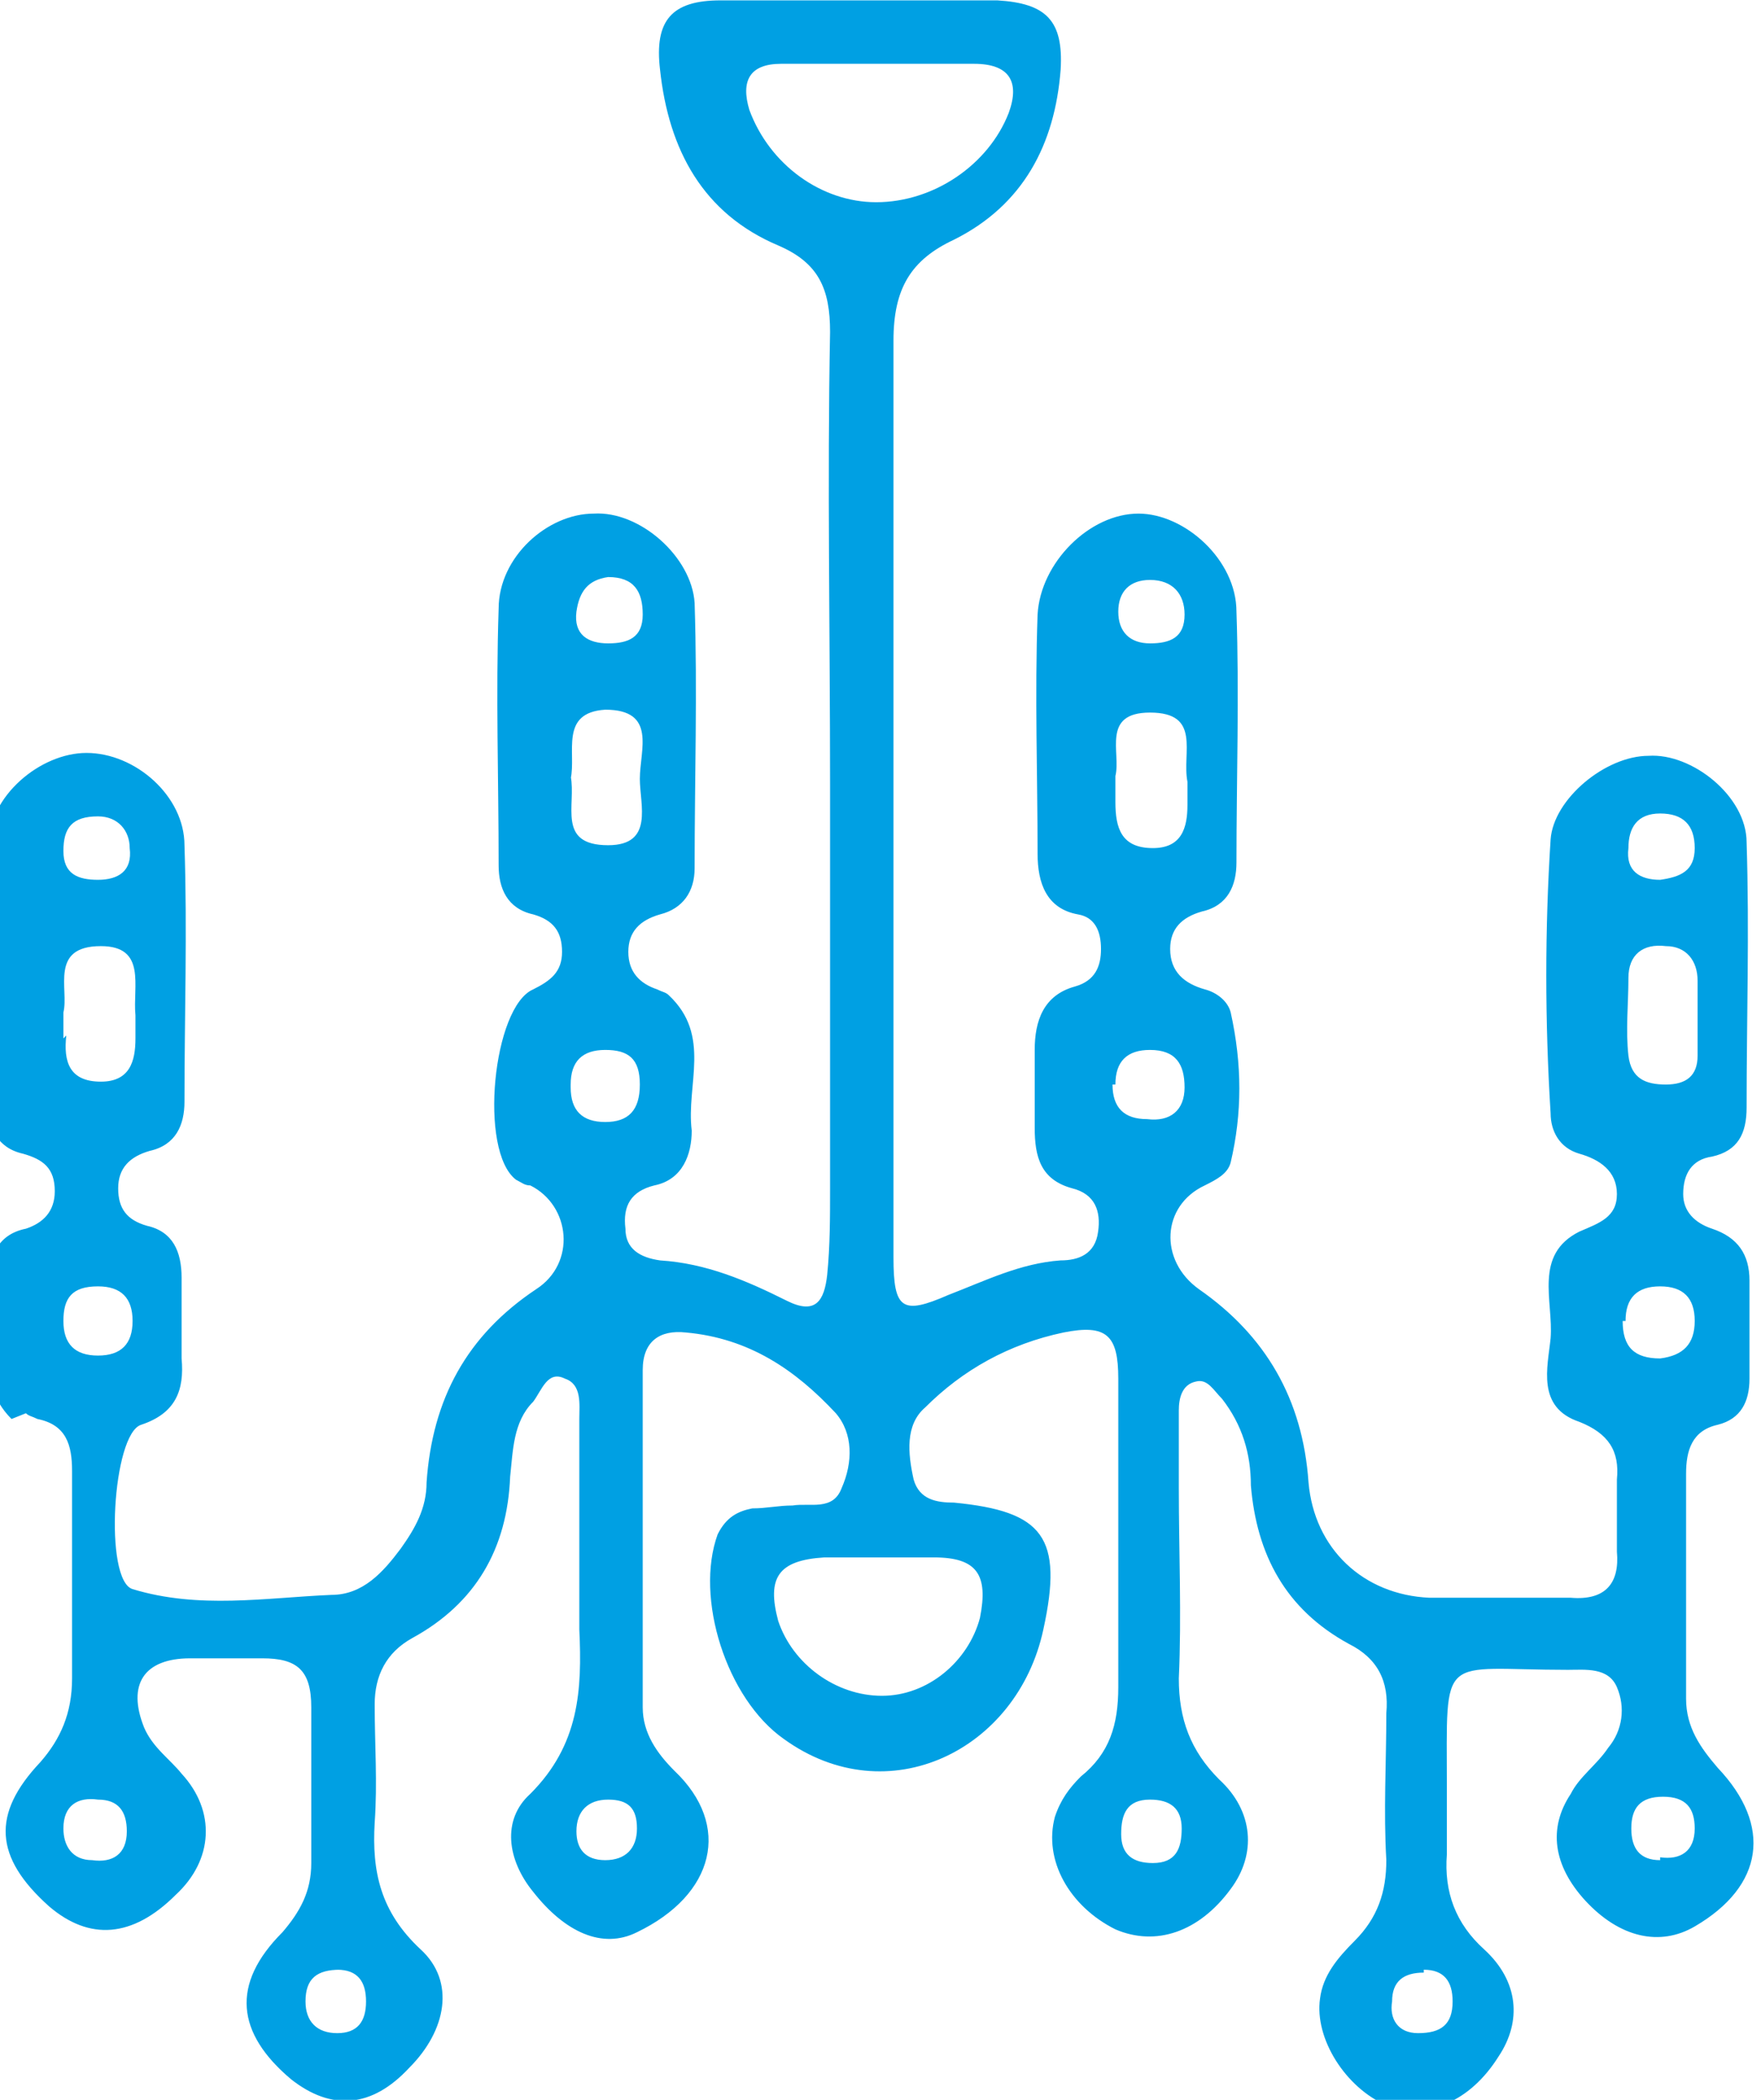 <?xml version="1.0" encoding="UTF-8"?>
<!DOCTYPE svg PUBLIC "-//W3C//DTD SVG 1.1//EN" "http://www.w3.org/Graphics/SVG/1.1/DTD/svg11.dtd">
<!-- Creator: CorelDRAW 2021 (64-Bit) -->
<svg xmlns="http://www.w3.org/2000/svg" xml:space="preserve" width="0.297in" height="0.354in" version="1.1" style="shape-rendering:geometricPrecision; text-rendering:geometricPrecision; image-rendering:optimizeQuality; fill-rule:evenodd; clip-rule:evenodd"
viewBox="0 0 6.11 7.28"
 xmlns:xlink="http://www.w3.org/1999/xlink"
 xmlns:xodm="http://www.corel.com/coreldraw/odm/2003">
 <defs>
  <style type="text/css">
   <![CDATA[
    .fil0 {fill:#00A0E3;fill-rule:nonzero}
   ]]>
  </style>
 </defs>
 <g id="Layer_x0020_1">
  <path class="fil0" d="M0.09 4.9c0.01,0.01 0.02,0.01 0.04,0.02 0.1,0.02 0.12,0.09 0.12,0.18 -0,0.24 -0,0.48 0,0.72 0,0.12 -0.04,0.21 -0.11,0.29 -0.17,0.18 -0.16,0.33 0.03,0.5 0.14,0.12 0.29,0.11 0.44,-0.04 0.13,-0.12 0.14,-0.29 0.02,-0.42 -0.04,-0.05 -0.1,-0.09 -0.13,-0.16 -0.06,-0.15 -0,-0.24 0.16,-0.24 0.08,0 0.17,0 0.25,0 0.12,-0 0.17,0.04 0.17,0.17 -0,0.18 -0,0.36 -0,0.54 0,0.1 -0.04,0.17 -0.1,0.24 -0.18,0.18 -0.16,0.35 0.03,0.51 0.14,0.11 0.28,0.1 0.41,-0.04 0.13,-0.13 0.16,-0.3 0.04,-0.41 -0.14,-0.13 -0.17,-0.27 -0.16,-0.44 0.01,-0.14 0,-0.27 0,-0.41 -0,-0.1 0.04,-0.18 0.13,-0.23 0.22,-0.12 0.33,-0.31 0.34,-0.56 0.01,-0.09 0.01,-0.19 0.08,-0.26 0.03,-0.04 0.05,-0.11 0.11,-0.08 0.06,0.02 0.05,0.09 0.05,0.14 0,0.24 -0,0.49 0,0.73 0.01,0.21 -0,0.4 -0.17,0.57 -0.1,0.09 -0.08,0.23 0.01,0.34 0.11,0.14 0.24,0.2 0.36,0.14 0.27,-0.13 0.33,-0.37 0.13,-0.56 -0.06,-0.06 -0.11,-0.13 -0.11,-0.22 0,-0.39 0,-0.78 0,-1.17 0,-0.1 0.06,-0.14 0.15,-0.13 0.22,0.02 0.38,0.13 0.52,0.28 0.06,0.07 0.06,0.17 0.02,0.26 -0.03,0.08 -0.11,0.05 -0.17,0.06 -0.05,0 -0.09,0.01 -0.14,0.01 -0.05,0.01 -0.09,0.03 -0.12,0.09 -0.08,0.22 0.03,0.57 0.23,0.71 0.36,0.26 0.81,0.04 0.9,-0.38 0.07,-0.32 -0,-0.41 -0.31,-0.44 -0.06,-0 -0.12,-0.01 -0.14,-0.08 -0.02,-0.09 -0.03,-0.19 0.04,-0.25 0.13,-0.13 0.29,-0.22 0.48,-0.26 0.15,-0.03 0.19,0.01 0.19,0.16 0,0.36 -0,0.72 0,1.07 0,0.13 -0.03,0.23 -0.13,0.31 -0.04,0.04 -0.07,0.08 -0.09,0.14 -0.04,0.15 0.05,0.31 0.21,0.39 0.14,0.06 0.29,0.01 0.4,-0.14 0.09,-0.12 0.08,-0.27 -0.04,-0.38 -0.1,-0.1 -0.14,-0.21 -0.14,-0.35 0.01,-0.22 0,-0.44 0,-0.66 0,-0.09 0,-0.18 0,-0.27 0,-0.04 0.01,-0.09 0.06,-0.1 0.04,-0.01 0.06,0.03 0.09,0.06 0.07,0.09 0.1,0.19 0.1,0.3 0.02,0.24 0.12,0.43 0.34,0.55 0.1,0.05 0.14,0.13 0.13,0.24 -0,0.17 -0.01,0.34 0,0.51 0,0.11 -0.03,0.2 -0.11,0.28 -0.06,0.06 -0.11,0.12 -0.12,0.2 -0.02,0.14 0.09,0.31 0.23,0.37 0.14,0.05 0.29,-0.01 0.39,-0.17 0.08,-0.12 0.07,-0.26 -0.05,-0.37 -0.1,-0.09 -0.14,-0.2 -0.13,-0.33 0,-0.08 -0,-0.15 -0,-0.23 0,-0.48 -0.03,-0.41 0.42,-0.41 0.06,0 0.14,-0.01 0.17,0.06 0.03,0.07 0.02,0.15 -0.03,0.21 -0.04,0.06 -0.1,0.1 -0.13,0.16 -0.08,0.12 -0.06,0.25 0.05,0.37 0.12,0.13 0.26,0.16 0.38,0.09 0.24,-0.14 0.27,-0.35 0.08,-0.55 -0.06,-0.07 -0.11,-0.14 -0.11,-0.24 0,-0.26 0,-0.52 0,-0.78 0,-0.08 0.02,-0.15 0.11,-0.17 0.08,-0.02 0.11,-0.08 0.11,-0.16 0,-0.11 0,-0.23 0,-0.34 -0,-0.09 -0.04,-0.15 -0.13,-0.18 -0.06,-0.02 -0.1,-0.06 -0.1,-0.12 0,-0.07 0.03,-0.12 0.1,-0.13 0.09,-0.02 0.12,-0.08 0.12,-0.17 0,-0.31 0.01,-0.61 -0,-0.92 -0,-0.16 -0.19,-0.31 -0.34,-0.3 -0.15,0 -0.33,0.15 -0.34,0.29 -0.02,0.31 -0.02,0.63 -0,0.95 0,0.06 0.03,0.12 0.1,0.14 0.07,0.02 0.13,0.06 0.13,0.14 -0,0.08 -0.06,0.1 -0.13,0.13 -0.16,0.08 -0.09,0.24 -0.1,0.37 -0.01,0.1 -0.05,0.24 0.1,0.29 0.1,0.04 0.14,0.1 0.13,0.2 -0,0.08 -0,0.17 0,0.25 0.01,0.11 -0.04,0.17 -0.16,0.16 -0.16,-0 -0.33,0 -0.49,-0 -0.23,-0.01 -0.4,-0.17 -0.42,-0.4 -0.02,-0.29 -0.15,-0.51 -0.38,-0.67 -0.14,-0.1 -0.13,-0.29 0.02,-0.36 0.04,-0.02 0.08,-0.04 0.09,-0.08 0.04,-0.17 0.04,-0.34 0,-0.52 -0.01,-0.04 -0.05,-0.07 -0.09,-0.08 -0.07,-0.02 -0.12,-0.06 -0.12,-0.14 0,-0.07 0.04,-0.11 0.11,-0.13 0.09,-0.02 0.12,-0.09 0.12,-0.17 0,-0.29 0.01,-0.58 0,-0.87 -0,-0.18 -0.18,-0.34 -0.34,-0.34 -0.17,0 -0.34,0.17 -0.35,0.35 -0.01,0.28 -0,0.56 -0,0.83 0,0.1 0.03,0.19 0.14,0.21 0.06,0.01 0.08,0.06 0.08,0.12 0,0.06 -0.02,0.11 -0.09,0.13 -0.11,0.03 -0.14,0.12 -0.14,0.22 -0,0.09 -0,0.18 -0,0.27 0,0.1 0.02,0.18 0.13,0.21 0.08,0.02 0.1,0.08 0.09,0.15 -0.01,0.08 -0.07,0.1 -0.13,0.1 -0.14,0.01 -0.26,0.07 -0.39,0.12 -0.16,0.07 -0.19,0.05 -0.19,-0.13 0,-1.06 0,-2.12 -0,-3.18 -0,-0.18 0.06,-0.28 0.21,-0.35 0.24,-0.12 0.35,-0.33 0.37,-0.59 0.01,-0.17 -0.05,-0.23 -0.22,-0.24 -0.32,-0 -0.64,0 -0.96,0 -0.17,0 -0.23,0.07 -0.21,0.24 0.03,0.28 0.15,0.5 0.41,0.61 0.14,0.06 0.18,0.15 0.18,0.3 -0.01,0.52 -0,1.05 -0,1.57l0 0c0,0.47 0,0.93 0,1.4 0,0.1 0,0.2 -0.01,0.3 -0.01,0.09 -0.04,0.14 -0.14,0.09 -0.14,-0.07 -0.28,-0.13 -0.44,-0.14 -0.07,-0.01 -0.12,-0.04 -0.12,-0.11 -0.01,-0.08 0.02,-0.13 0.1,-0.15 0.1,-0.02 0.13,-0.11 0.13,-0.19 -0.02,-0.16 0.07,-0.33 -0.08,-0.47 -0.01,-0.01 -0.02,-0.01 -0.04,-0.02 -0.06,-0.02 -0.1,-0.06 -0.1,-0.13 0,-0.07 0.04,-0.11 0.11,-0.13 0.08,-0.02 0.12,-0.08 0.12,-0.16 0,-0.31 0.01,-0.61 -0,-0.92 -0.01,-0.16 -0.19,-0.32 -0.35,-0.31 -0.16,0 -0.33,0.15 -0.33,0.33 -0.01,0.3 -0,0.59 -0,0.89 0,0.08 0.03,0.15 0.12,0.17 0.07,0.02 0.1,0.06 0.1,0.13 0,0.07 -0.04,0.1 -0.1,0.13 -0.14,0.06 -0.19,0.56 -0.06,0.66 0.02,0.01 0.03,0.02 0.05,0.02 0.14,0.07 0.16,0.27 0.02,0.36 -0.24,0.16 -0.36,0.38 -0.38,0.67 -0,0.09 -0.04,0.16 -0.09,0.23 -0.06,0.08 -0.13,0.16 -0.24,0.16 -0.23,0.01 -0.46,0.05 -0.69,-0.02 -0.1,-0.03 -0.07,-0.54 0.03,-0.57 0.12,-0.04 0.15,-0.12 0.14,-0.23 -0,-0.09 0,-0.19 0,-0.28 -0,-0.09 -0.03,-0.16 -0.12,-0.18 -0.07,-0.02 -0.1,-0.06 -0.1,-0.13 0,-0.07 0.04,-0.11 0.11,-0.13 0.09,-0.02 0.12,-0.09 0.12,-0.17 0,-0.3 0.01,-0.59 0,-0.89 -0,-0.17 -0.17,-0.32 -0.34,-0.32 -0.16,-0 -0.34,0.15 -0.34,0.32 -0.01,0.3 -0,0.6 -0,0.9 0,0.08 0.03,0.15 0.12,0.17 0.07,0.02 0.11,0.05 0.11,0.13 0,0.07 -0.04,0.11 -0.1,0.13 -0.1,0.02 -0.13,0.1 -0.12,0.18 0.02,0.16 -0.07,0.34 0.07,0.48l0 -0zm5.67 1.55c-0.07,-0 -0.1,-0.04 -0.1,-0.11 0,-0.07 0.03,-0.11 0.11,-0.11 0.08,0 0.11,0.04 0.11,0.11 -0,0.08 -0.05,0.11 -0.12,0.1l0 0zm0 -3.63c0.08,-0 0.12,0.04 0.12,0.12 0,0.08 -0.05,0.1 -0.12,0.11 -0.07,0 -0.12,-0.03 -0.11,-0.11 0,-0.07 0.03,-0.12 0.11,-0.12l0 0zm-0.11 0.84c-0.01,-0.09 -0,-0.18 -0,-0.27 0,-0.08 0.05,-0.12 0.13,-0.11 0.07,0 0.11,0.05 0.11,0.12 0,0.04 0,0.08 0,0.13l0 0c0,0.04 0,0.08 0,0.13 -0,0.07 -0.04,0.1 -0.11,0.1 -0.07,0 -0.12,-0.02 -0.13,-0.1l0 0zm-0.01 0.92c0,-0.08 0.04,-0.12 0.12,-0.12 0.08,-0 0.12,0.04 0.12,0.12 0,0.08 -0.04,0.12 -0.12,0.13 -0.09,0 -0.13,-0.04 -0.13,-0.13l0 0zm-0.7 2.25c0.07,0 0.1,0.04 0.1,0.11 0,0.08 -0.04,0.11 -0.12,0.11 -0.07,-0 -0.1,-0.05 -0.09,-0.11 0,-0.07 0.04,-0.1 0.11,-0.1zm-0.94 -0.37c-0.07,0 -0.11,-0.03 -0.11,-0.1 -0,-0.07 0.02,-0.12 0.1,-0.12 0.07,-0 0.11,0.03 0.11,0.1 0,0.07 -0.02,0.12 -0.1,0.12l0 0zm-0.01 -4.45c0.08,0 0.12,0.05 0.12,0.12 0,0.08 -0.05,0.1 -0.12,0.1 -0.07,-0 -0.11,-0.04 -0.11,-0.11 0,-0.07 0.04,-0.11 0.11,-0.11l0 0zm-0.12 0.77c0,-0.03 0,-0.06 0,-0.09 0.02,-0.08 -0.05,-0.22 0.12,-0.22 0.18,0 0.11,0.14 0.13,0.24 0,0.03 0,0.06 0,0.08 -0,0.08 -0.02,0.15 -0.12,0.15 -0.11,0 -0.13,-0.07 -0.13,-0.16l-0 0zm0 0.98c0,-0.08 0.04,-0.12 0.12,-0.12 0.09,-0 0.12,0.05 0.12,0.13 0,0.08 -0.05,0.12 -0.13,0.11 -0.08,-0 -0.12,-0.04 -0.12,-0.12l0 0zm-0.63 1.64c0.15,0 0.19,0.06 0.16,0.21 -0.04,0.15 -0.18,0.27 -0.34,0.27 -0.16,0 -0.31,-0.11 -0.36,-0.26 -0.04,-0.15 0,-0.21 0.16,-0.22 0.07,-0 0.13,0 0.2,0l0 0c0.06,0 0.12,0 0.18,0l-0 0zm-0.64 -5.02c-0.03,-0.1 -0,-0.16 0.11,-0.16 0.12,-0 0.24,0 0.35,0l0 0c0.11,0 0.22,-0 0.32,0 0.12,0 0.16,0.06 0.12,0.17 -0.07,0.18 -0.26,0.31 -0.46,0.31 -0.19,-0 -0.37,-0.13 -0.44,-0.32l0 -0zm-0.5 6.07c-0.07,0 -0.1,-0.04 -0.1,-0.1 0,-0.07 0.04,-0.11 0.11,-0.11 0.07,0 0.1,0.03 0.1,0.1 -0,0.07 -0.04,0.11 -0.11,0.11l0 0zm0.01 -4.45c0.09,0 0.12,0.05 0.12,0.13 0,0.08 -0.05,0.1 -0.12,0.1 -0.07,-0 -0.12,-0.03 -0.11,-0.11 0.01,-0.07 0.04,-0.11 0.11,-0.12l0 0zm-0.13 0.7c0.02,-0.09 -0.04,-0.23 0.12,-0.24 0.18,-0 0.12,0.14 0.12,0.24 0,0.09 0.05,0.23 -0.11,0.23 -0.18,0 -0.11,-0.14 -0.13,-0.24l-0 0zm0 1.06c0,-0.08 0.04,-0.12 0.12,-0.12 0.08,-0 0.12,0.03 0.12,0.12 0,0.09 -0.04,0.13 -0.12,0.13 -0.08,0 -0.12,-0.04 -0.12,-0.12l0 -0zm-0.81 3.07c0.07,0 0.1,0.04 0.1,0.11 0,0.07 -0.03,0.11 -0.1,0.11 -0.07,0 -0.11,-0.04 -0.11,-0.11 0,-0.08 0.04,-0.11 0.12,-0.11l0 -0zm-0.73 -0.48c-0,0.08 -0.05,0.11 -0.12,0.1 -0.07,-0 -0.1,-0.05 -0.1,-0.11 0,-0.08 0.05,-0.11 0.12,-0.1 0.07,0 0.1,0.04 0.1,0.11l0 -0zm-0.1 -3.52c0.07,0 0.11,0.05 0.11,0.11 0.01,0.08 -0.04,0.11 -0.11,0.11 -0.07,0 -0.12,-0.02 -0.12,-0.1 0,-0.08 0.03,-0.12 0.12,-0.12l-0 0zm-0.12 0.77c0,-0.02 0,-0.05 0,-0.09 0.02,-0.08 -0.05,-0.23 0.13,-0.23 0.16,0 0.11,0.14 0.12,0.24 0,0.03 0,0.06 0,0.08 -0,0.08 -0.02,0.15 -0.12,0.15 -0.11,0 -0.13,-0.07 -0.12,-0.16l0 -0zm0.12 0.86c0.08,0 0.12,0.04 0.12,0.12 0,0.08 -0.04,0.12 -0.12,0.12 -0.08,0 -0.12,-0.04 -0.12,-0.12 0,-0.08 0.03,-0.12 0.12,-0.12z"/>
 </g>
</svg>
